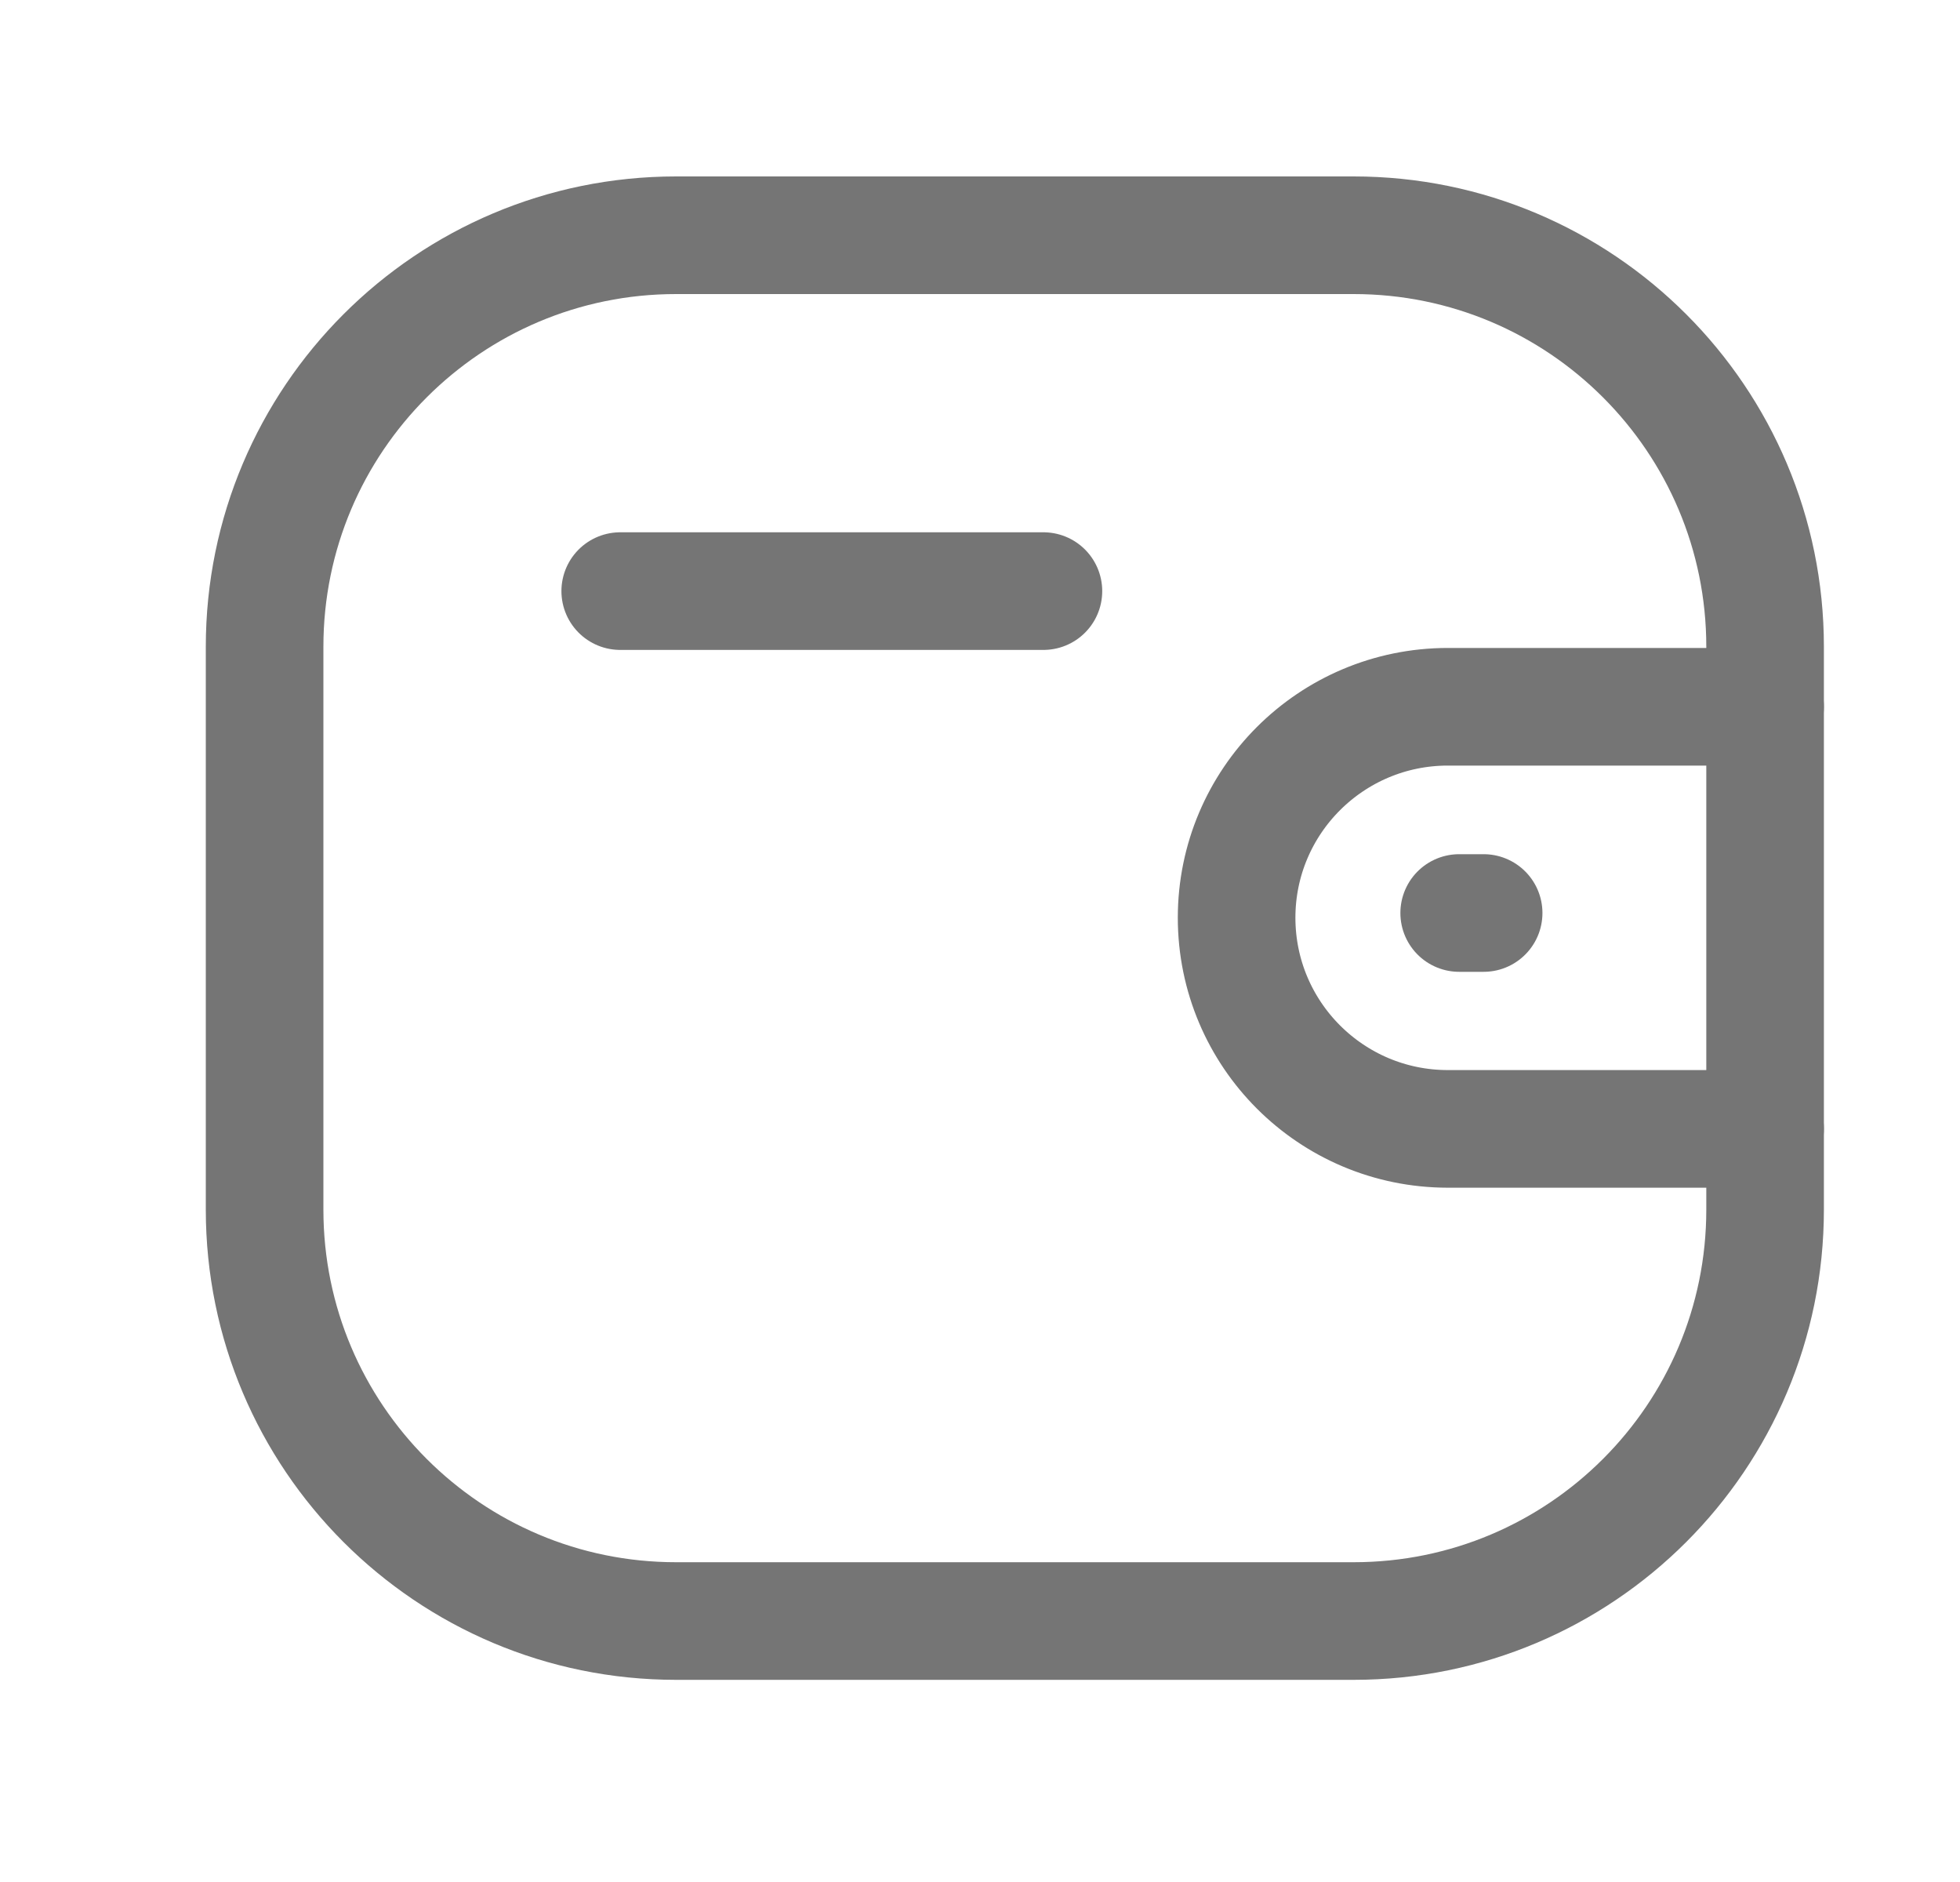 <svg width="25" height="24" viewBox="0 0 25 24" fill="none" xmlns="http://www.w3.org/2000/svg">
<path d="M22.514 14.396H18.466C16.979 14.395 15.774 13.191 15.773 11.704C15.773 10.218 16.979 9.014 18.466 9.013H22.514" stroke="#757575" stroke-width="1.5" stroke-linecap="round" stroke-linejoin="round"/>
<path d="M18.924 11.643H18.612" stroke="#757575" stroke-width="1.5" stroke-linecap="round" stroke-linejoin="round"/>
<path fill-rule="evenodd" clip-rule="evenodd" d="M8.623 3H17.266C20.164 3 22.514 5.35 22.514 8.248V15.425C22.514 18.323 20.164 20.672 17.266 20.672H8.623C5.725 20.672 3.375 18.323 3.375 15.425V8.248C3.375 5.35 5.725 3 8.623 3Z" stroke="#757575" stroke-width="1.5" stroke-linecap="round" stroke-linejoin="round"/>
<path d="M7.911 7.538H13.309" stroke="#757575" stroke-width="1.5" stroke-linecap="round" stroke-linejoin="round"/>
</svg>
